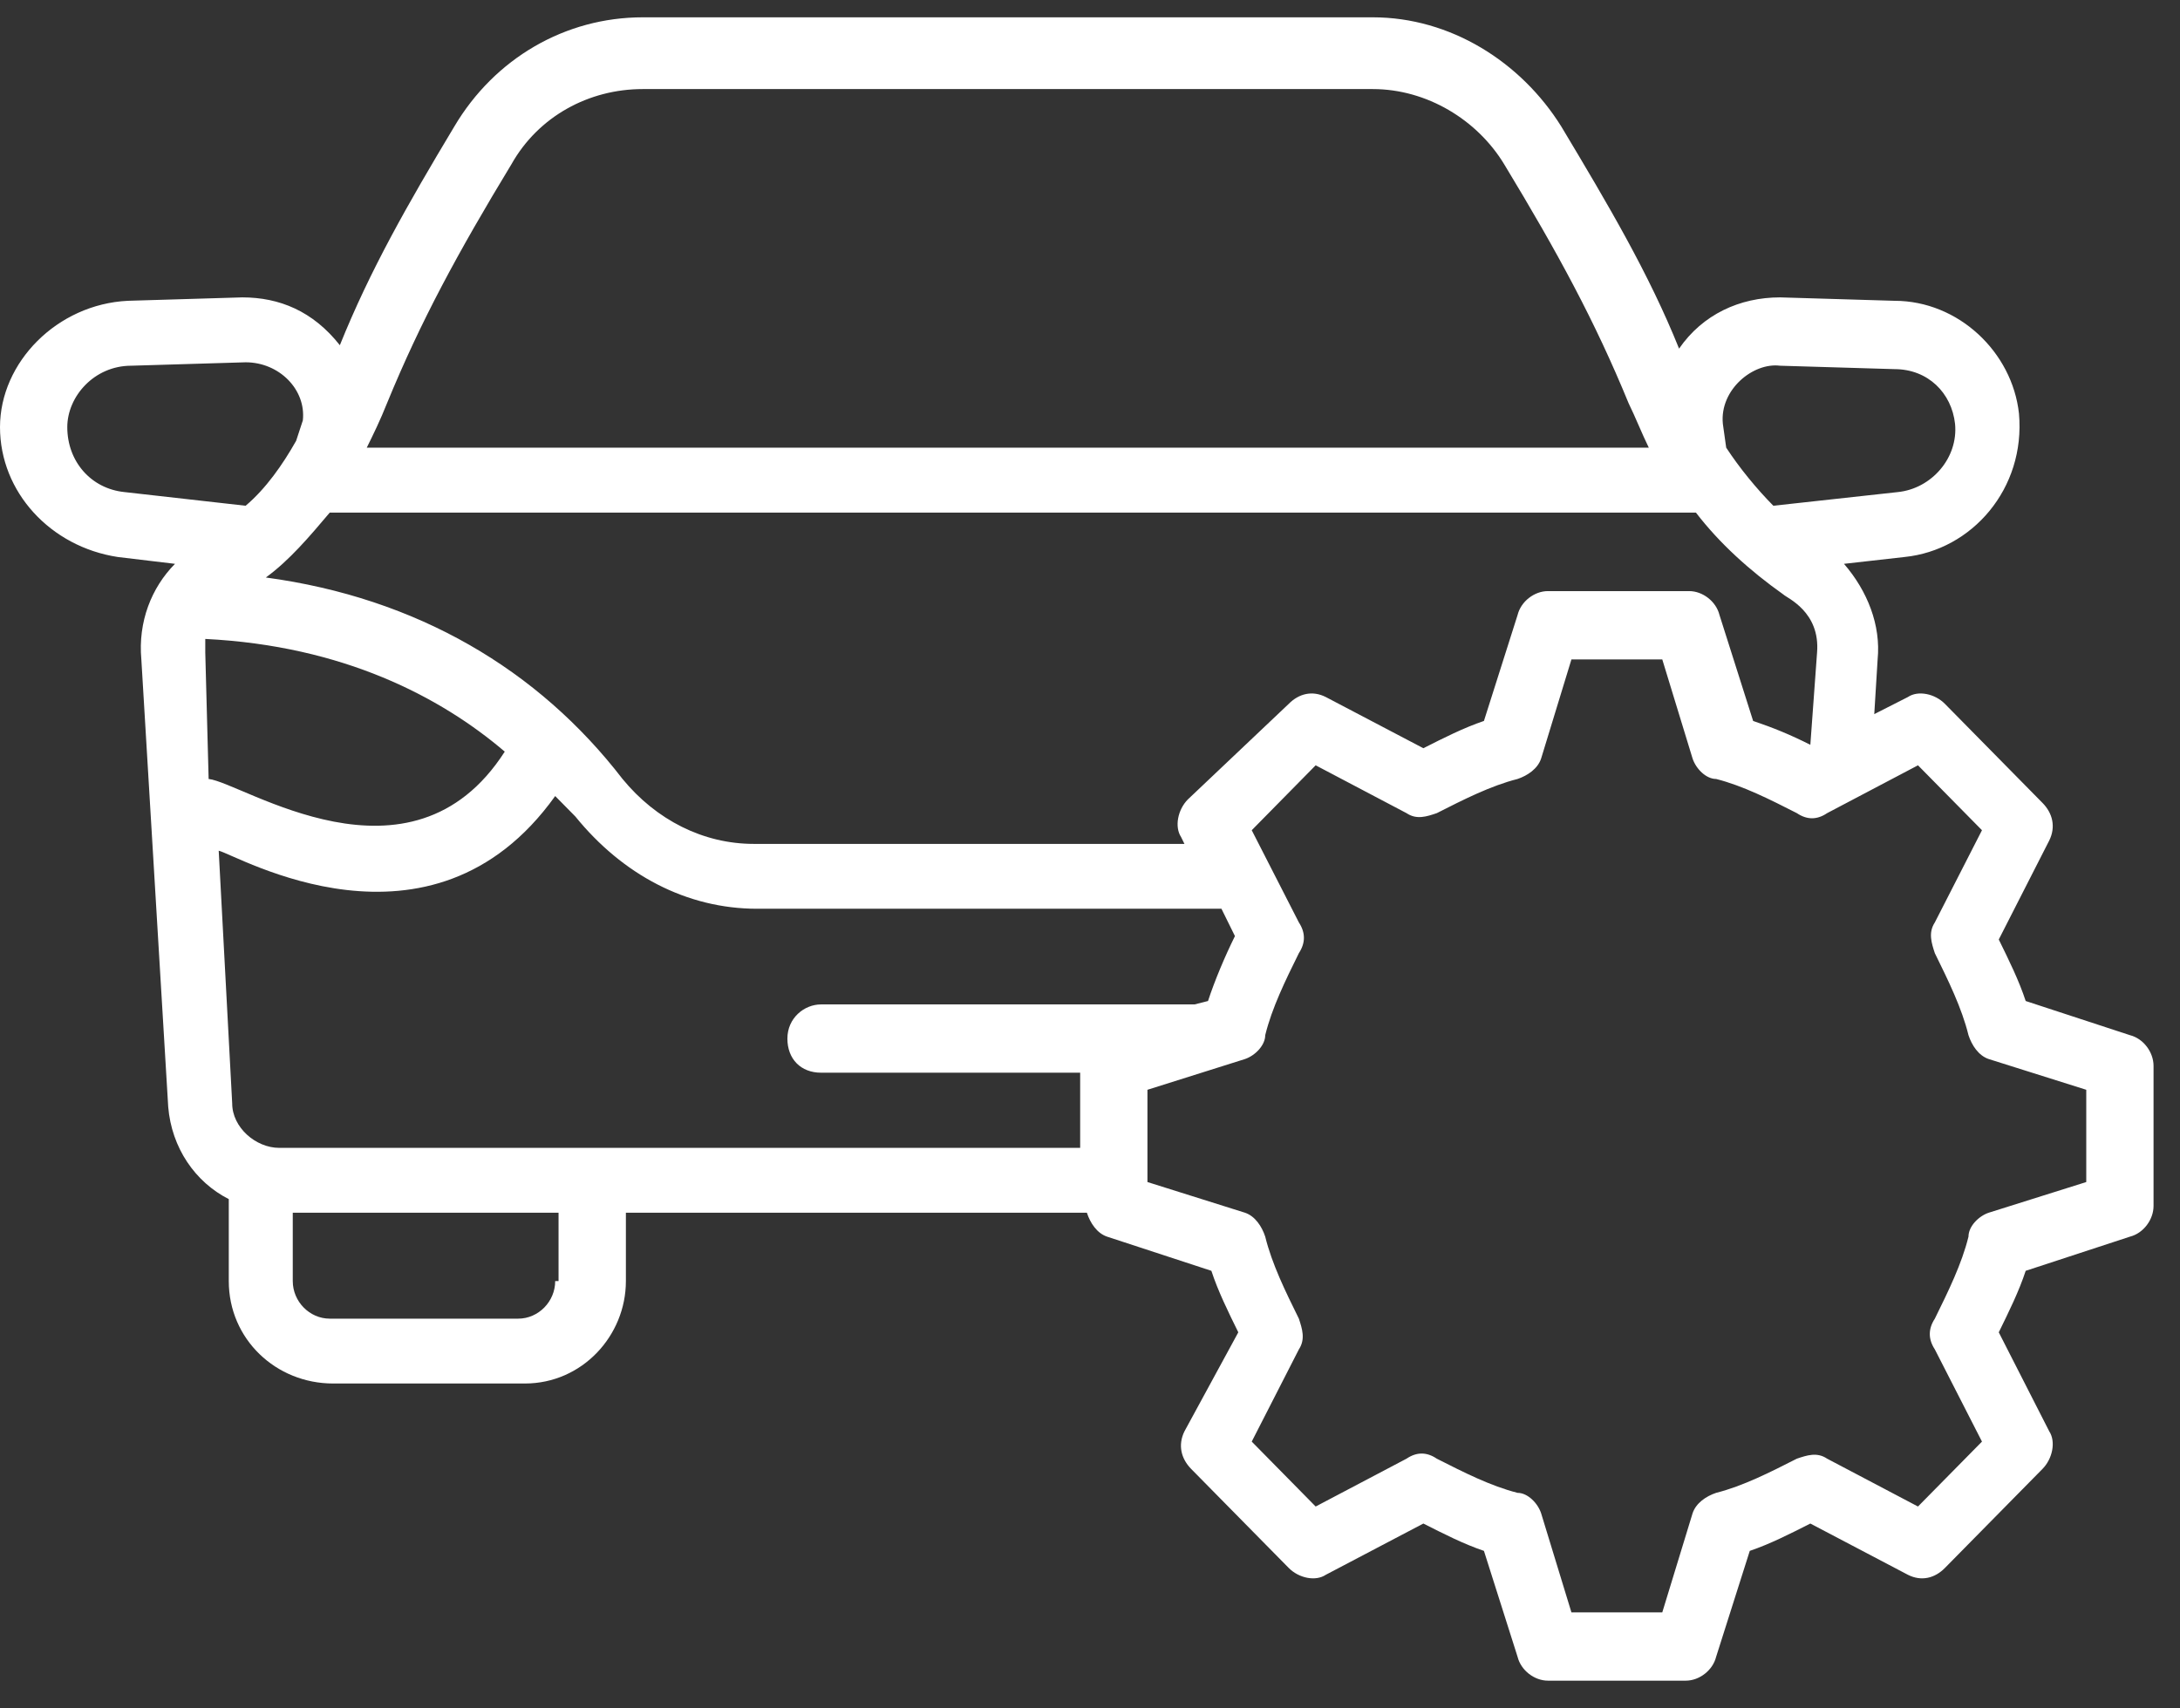 <svg width="37" height="29" viewBox="0 0 37 29" fill="none" xmlns="http://www.w3.org/2000/svg">
<rect x="0" y="0" width="37" height="29" fill="#333333" stroke="none"/>
<path d="M36.151 17.572L34.381 16.992C34.267 16.644 34.095 16.296 33.924 15.948L34.781 14.267C34.895 14.035 34.838 13.803 34.666 13.629L33.01 11.948C32.839 11.774 32.553 11.716 32.382 11.832L31.811 12.122L31.868 11.194C31.925 10.614 31.697 10.034 31.297 9.571L32.325 9.455C33.467 9.339 34.381 8.295 34.267 7.02C34.153 5.976 33.239 5.106 32.154 5.106L30.212 5.048C29.526 5.048 28.898 5.338 28.498 5.918C27.985 4.642 27.299 3.483 26.5 2.149C25.814 1.048 24.615 0.294 23.301 0.294H10.908C9.595 0.294 8.395 0.99 7.71 2.149C6.91 3.483 6.282 4.585 5.768 5.86C5.311 5.28 4.74 5.048 4.112 5.048L2.17 5.106C0.971 5.164 -0 6.15 -0 7.251C-0 8.353 0.857 9.281 1.999 9.455L2.97 9.571C2.57 9.976 2.341 10.556 2.399 11.194L2.855 18.789C2.913 19.485 3.312 20.065 3.883 20.355V21.746C3.883 22.732 4.683 23.485 5.654 23.485H8.909C9.88 23.485 10.623 22.674 10.623 21.746V20.586H18.447C18.504 20.76 18.618 20.934 18.79 20.992L20.56 21.572C20.674 21.92 20.846 22.268 21.017 22.616L20.103 24.297C19.989 24.529 20.046 24.761 20.217 24.935L21.873 26.616C22.045 26.79 22.33 26.848 22.502 26.732L24.158 25.862C24.501 26.036 24.843 26.21 25.186 26.326L25.757 28.124C25.814 28.355 26.043 28.529 26.271 28.529H28.613C28.841 28.529 29.07 28.355 29.127 28.124L29.698 26.326C30.041 26.21 30.383 26.036 30.726 25.862L32.382 26.732C32.611 26.848 32.839 26.79 33.01 26.616L34.666 24.935C34.838 24.761 34.895 24.471 34.781 24.297L33.924 22.616C34.095 22.268 34.267 21.92 34.381 21.572L36.151 20.992C36.38 20.934 36.551 20.702 36.551 20.471V18.093C36.551 17.861 36.38 17.63 36.151 17.572ZM20.503 16.992L20.274 17.05H13.935C13.649 17.05 13.364 17.282 13.364 17.63C13.364 17.977 13.592 18.209 13.935 18.209H18.333V19.485C8.452 19.485 14.62 19.485 4.74 19.485C4.34 19.485 3.941 19.137 3.941 18.731L3.712 14.441C3.998 14.499 7.31 16.47 9.423 13.513L9.766 13.861C10.566 14.847 11.651 15.426 12.85 15.426H20.731L20.96 15.89C20.788 16.238 20.617 16.644 20.503 16.992ZM3.484 11.078C3.484 11.02 3.484 10.904 3.484 10.846C5.825 10.962 7.481 11.832 8.567 12.759C6.967 15.252 4.112 13.281 3.541 13.223L3.484 11.078ZM20.16 13.571C19.989 13.745 19.932 14.035 20.046 14.209L20.103 14.325H12.793C11.936 14.325 11.137 13.919 10.566 13.223C9.138 11.368 7.082 10.15 4.512 9.803C4.911 9.513 5.254 9.107 5.597 8.701H28.784C29.184 9.223 29.698 9.687 30.269 10.092C30.326 10.15 30.897 10.382 30.84 11.078L30.726 12.643C30.383 12.47 30.098 12.354 29.755 12.238L29.184 10.44C29.127 10.208 28.898 10.034 28.67 10.034H26.271C26.043 10.034 25.814 10.208 25.757 10.44L25.186 12.238C24.843 12.354 24.501 12.527 24.158 12.701L22.502 11.832C22.273 11.716 22.045 11.774 21.873 11.948L20.16 13.571ZM30.212 6.208L32.154 6.266C32.725 6.266 33.124 6.672 33.182 7.194C33.239 7.773 32.782 8.295 32.211 8.353L30.098 8.585C29.812 8.295 29.526 7.947 29.298 7.599L29.241 7.194C29.184 6.614 29.755 6.15 30.212 6.208ZM8.681 2.787C9.138 1.975 9.994 1.512 10.908 1.512H23.301C24.215 1.512 25.072 2.033 25.529 2.787C26.442 4.295 27.071 5.454 27.642 6.846C27.756 7.078 27.87 7.367 27.984 7.599H6.225C6.339 7.367 6.453 7.136 6.568 6.846C7.139 5.454 7.767 4.295 8.681 2.787ZM1.142 7.251C1.142 6.73 1.599 6.208 2.227 6.208L4.169 6.15C4.74 6.15 5.197 6.614 5.14 7.136L5.026 7.483C4.797 7.889 4.512 8.295 4.169 8.585L2.113 8.353C1.542 8.295 1.142 7.831 1.142 7.251ZM9.423 21.746C9.423 22.094 9.138 22.384 8.795 22.384H5.597C5.254 22.384 4.969 22.094 4.969 21.746V20.586H9.48V21.746H9.423ZM35.409 20.065L33.753 20.586C33.581 20.644 33.41 20.818 33.41 20.992C33.296 21.456 33.067 21.92 32.839 22.384C32.725 22.558 32.725 22.732 32.839 22.906L33.639 24.471L32.553 25.573L31.011 24.761C30.84 24.645 30.669 24.703 30.497 24.761C30.041 24.993 29.584 25.225 29.127 25.341C28.955 25.399 28.784 25.515 28.727 25.689L28.213 27.37H26.671L26.157 25.689C26.1 25.515 25.928 25.341 25.757 25.341C25.3 25.225 24.843 24.993 24.386 24.761C24.215 24.645 24.044 24.645 23.872 24.761L22.33 25.573L21.245 24.471L22.045 22.906C22.159 22.732 22.102 22.558 22.045 22.384C21.816 21.92 21.588 21.456 21.474 20.992C21.417 20.818 21.302 20.644 21.131 20.586L19.475 20.065V20.007V18.499L21.131 17.977C21.302 17.919 21.474 17.745 21.474 17.572C21.588 17.108 21.816 16.644 22.045 16.18C22.159 16.006 22.159 15.832 22.045 15.658L21.245 14.093L22.33 12.991L23.872 13.803C24.044 13.919 24.215 13.861 24.386 13.803C24.843 13.571 25.3 13.339 25.757 13.223C25.928 13.165 26.1 13.049 26.157 12.875L26.671 11.194H28.213L28.727 12.875C28.784 13.049 28.955 13.223 29.127 13.223C29.584 13.339 30.041 13.571 30.497 13.803C30.669 13.919 30.84 13.919 31.011 13.803L32.553 12.991L33.639 14.093L32.839 15.658C32.725 15.832 32.782 16.006 32.839 16.18C33.067 16.644 33.296 17.108 33.41 17.572C33.467 17.745 33.581 17.919 33.753 17.977L35.409 18.499V20.065Z" fill="white"/>
</svg>
